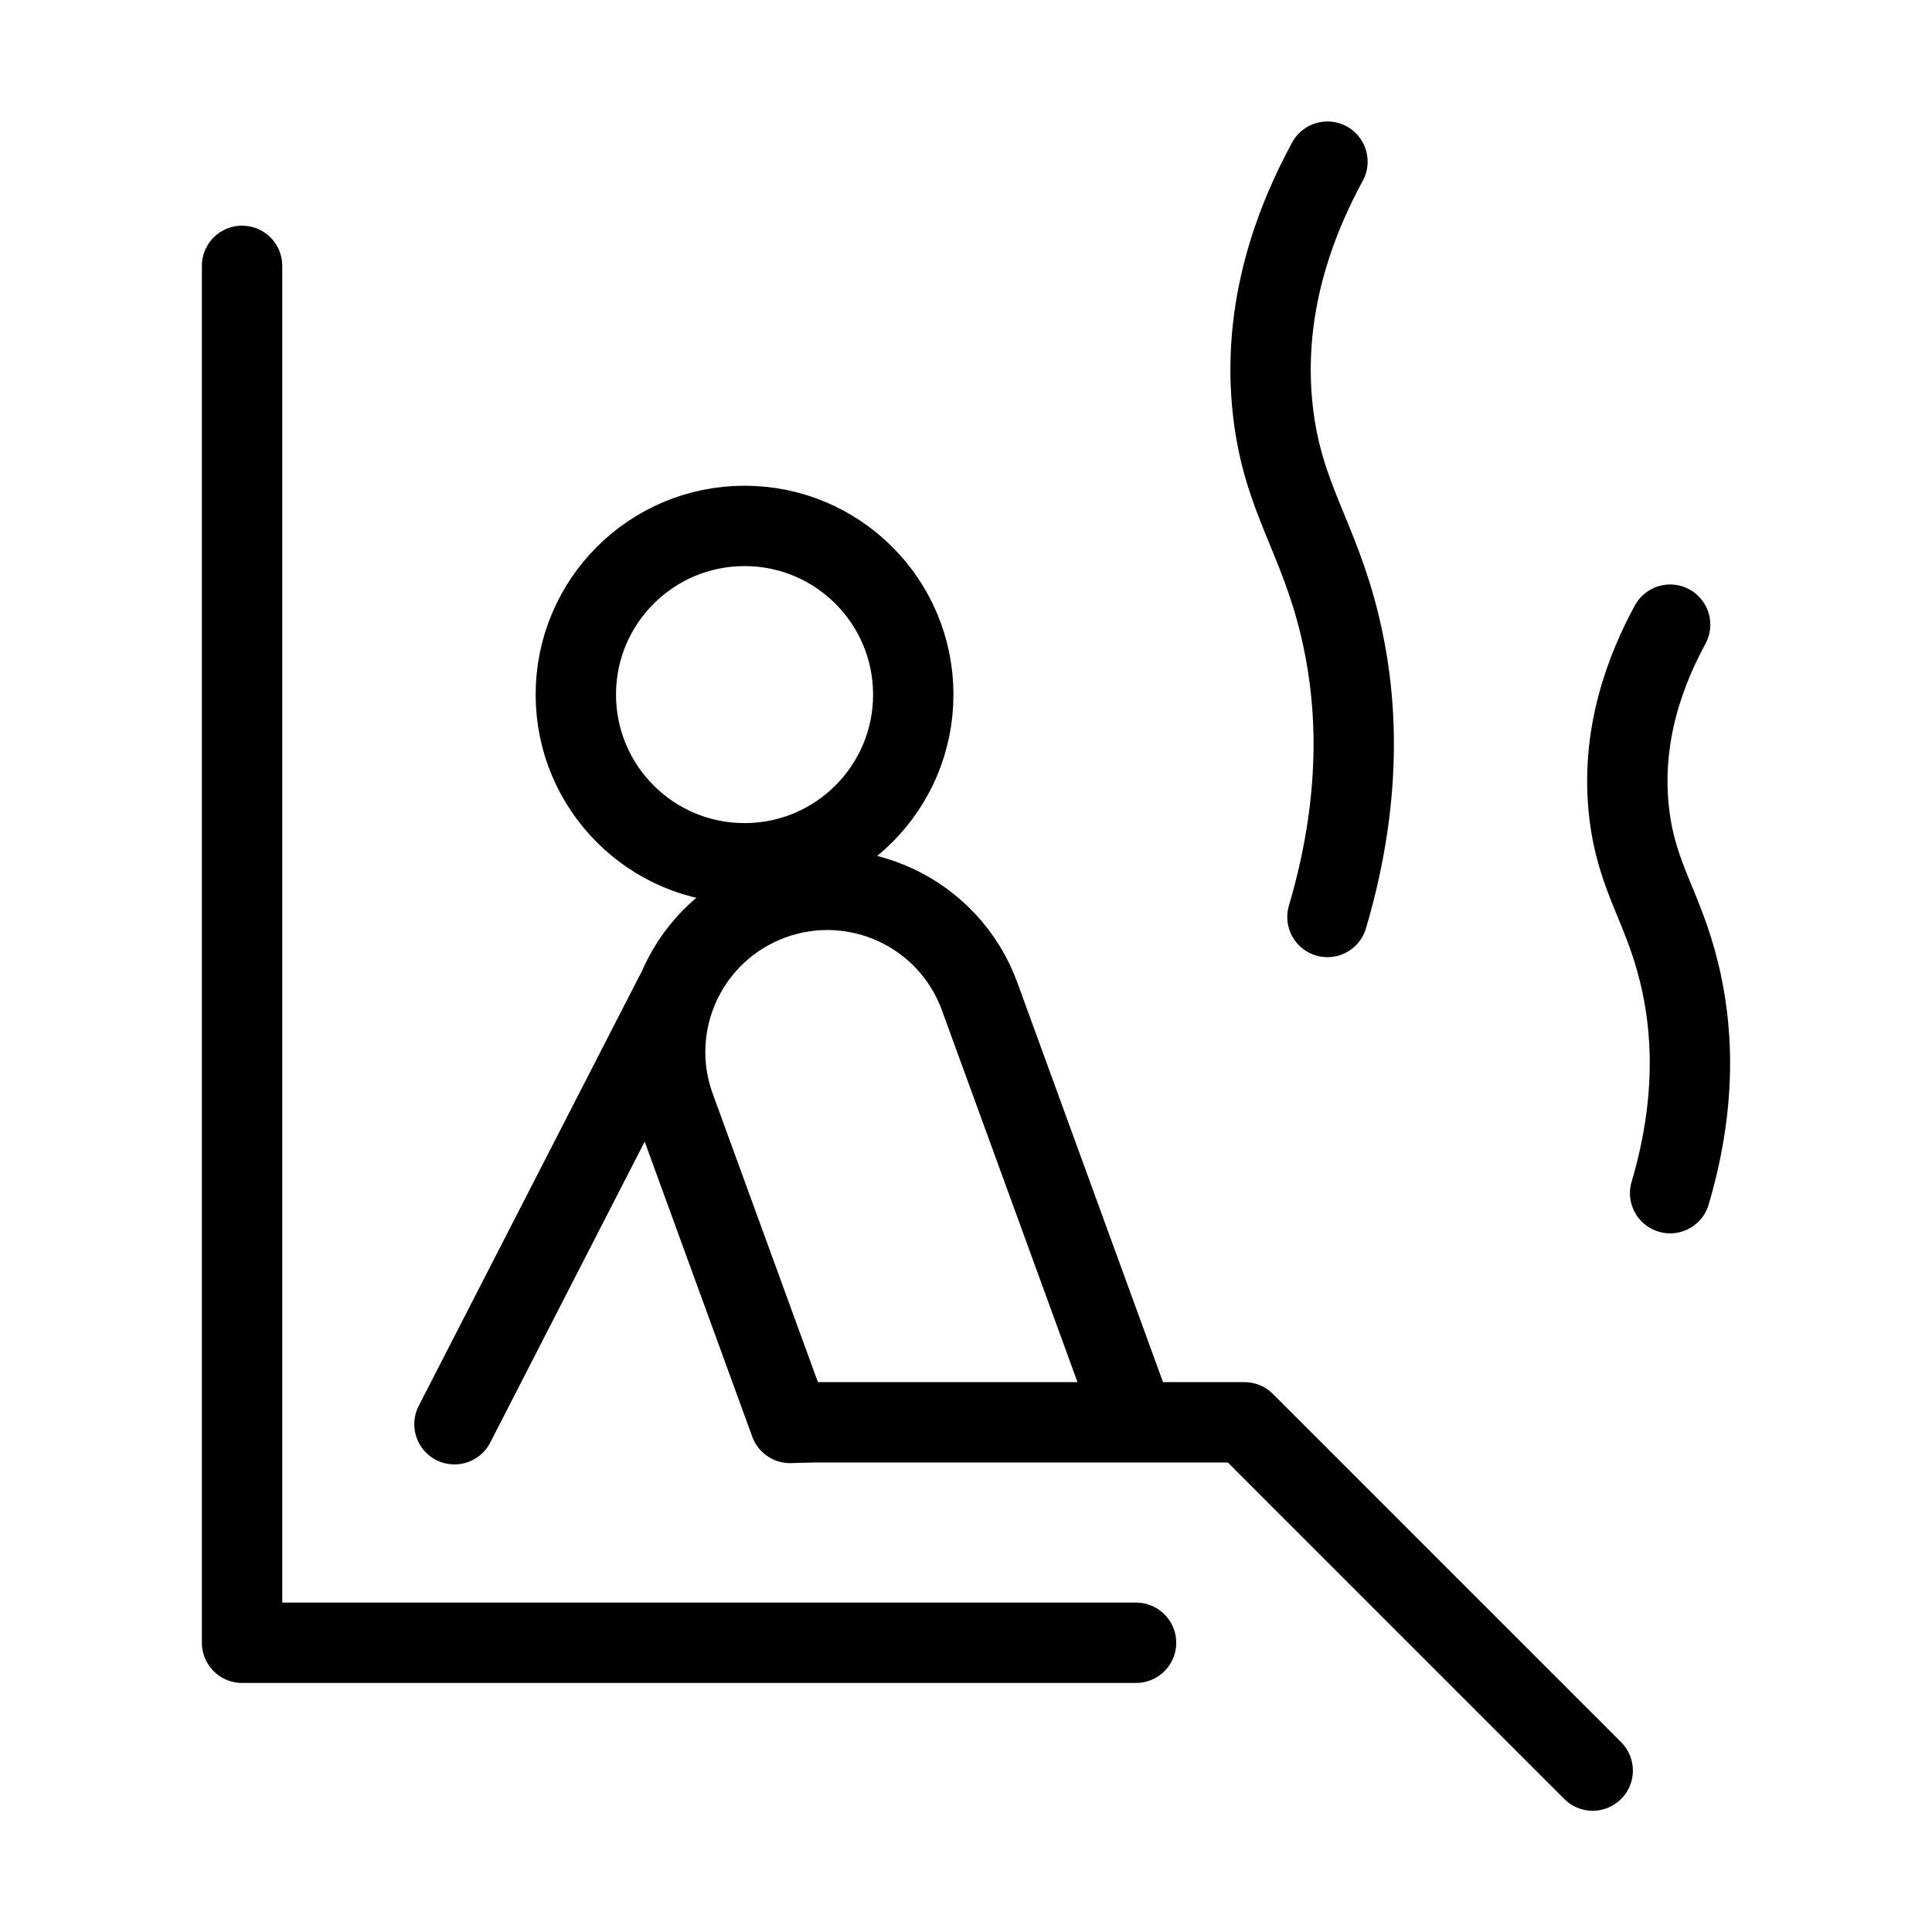 <?xml version="1.0" encoding="UTF-8" standalone="no"?>
<!DOCTYPE svg PUBLIC "-//W3C//DTD SVG 1.1//EN" "http://www.w3.org/Graphics/SVG/1.1/DTD/svg11.dtd">
<svg width="100%" height="100%" viewBox="0 0 24 24" version="1.1" xmlns="http://www.w3.org/2000/svg" xmlns:xlink="http://www.w3.org/1999/xlink" xml:space="preserve" xmlns:serif="http://www.serif.com/" style="fill-rule:evenodd;clip-rule:evenodd;stroke-linecap:round;stroke-linejoin:round;stroke-miterlimit:10;">
    <g id="finnish-sauna">
        <g transform="matrix(0.381,0,0,0.381,16.49,11.391)">
            <path d="M0,-24.627C-1.015,-22.758 -2.183,-19.86 -1.769,-16.418C-1.436,-13.652 -0.308,-12.428 0.396,-9.533C0.913,-7.4 1.24,-4.2 0,0" style="fill:none;fill-rule:nonzero;stroke:black;stroke-width:2.62px;"/>
        </g>
        <g transform="matrix(0.381,0,0,0.381,20.747,14.822)">
            <path d="M0,-18.536C-0.764,-17.129 -1.643,-14.949 -1.331,-12.357C-1.08,-10.275 -0.231,-9.355 0.298,-7.175C0.687,-5.57 0.934,-3.161 0,0" style="fill:none;fill-rule:nonzero;stroke:black;stroke-width:2.62px;"/>
        </g>
        <g transform="matrix(0,-0.381,-0.381,0,9.249,6.533)">
            <ellipse cx="-5.5" cy="0" rx="5.5" ry="5.501" style="fill:none;stroke:black;stroke-width:2.62px;"/>
        </g>
        <g transform="matrix(0.381,0,0,0.381,3.007,20.407)">
            <path d="M0,-44.894L0,0L29.148,0" style="fill:none;fill-rule:nonzero;stroke:black;stroke-width:2.62px;"/>
        </g>
        <g transform="matrix(0.381,0,0,0.381,14.024,15.325)">
            <path d="M0,5.617L-4.868,-7.735C-5.868,-10.477 -8.902,-11.889 -11.645,-10.889C-14.388,-9.889 -15.8,-6.856 -14.8,-4.113L-11.05,6.172L-10.267,6.151L3.767,6.151L15.121,17.506" style="fill:none;fill-rule:nonzero;stroke:black;stroke-width:2.62px;"/>
        </g>
        <g transform="matrix(0.174,-0.339,-0.339,-0.174,8.758,17.463)">
            <path d="M-4.265,6.992L11.461,6.992" style="fill:none;fill-rule:nonzero;stroke:black;stroke-width:2.62px;"/>
        </g>
    </g>
</svg>
